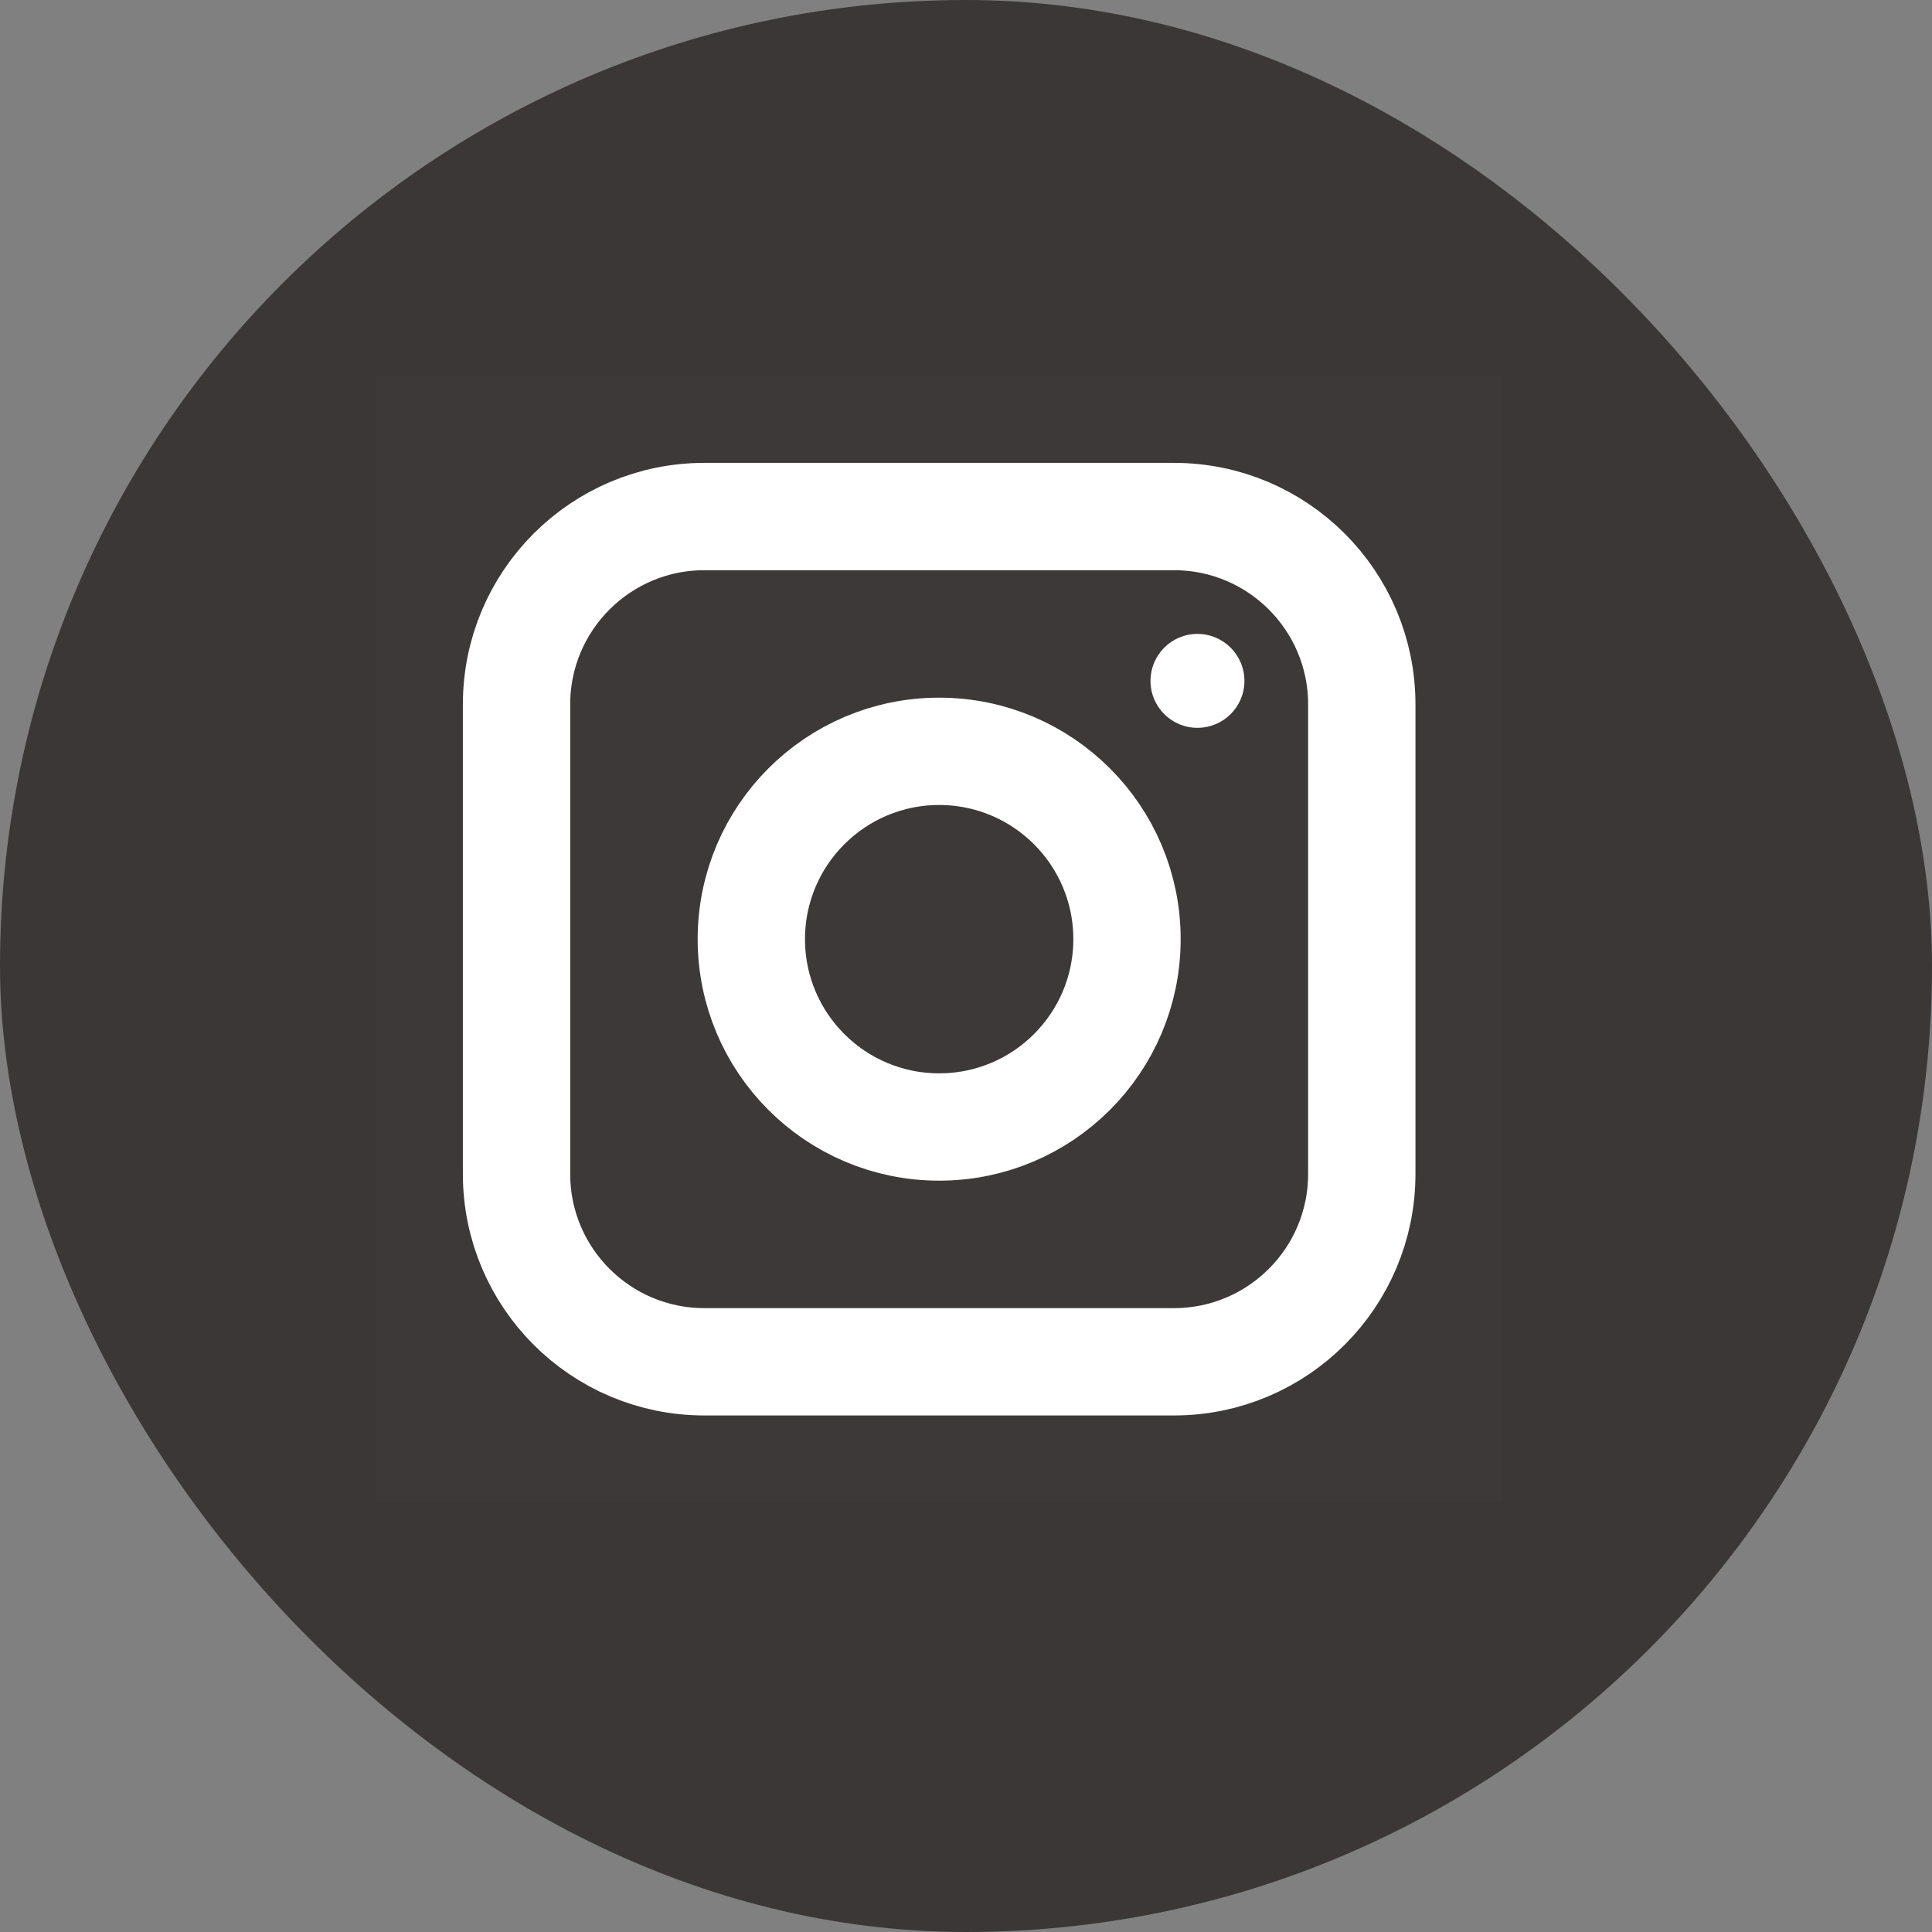 <svg width="36" height="36" viewBox="0 0 36 36" fill="none" xmlns="http://www.w3.org/2000/svg">
<rect x="0" y="0" width="36" height="36" fill="#808080" stroke="none"/>
<rect width="36" height="36" rx="18" fill="#3C3737"/>
<g clip-path="url(#clip0_1215_183)">
<path d="M28 7H7V28H28V7Z" fill="white" fill-opacity="0.01"/>
<path d="M21.875 9.625H13.125C11.192 9.625 9.625 11.192 9.625 13.125V21.875C9.625 23.808 11.192 25.375 13.125 25.375H21.875C23.808 25.375 25.375 23.808 25.375 21.875V13.125C25.375 11.192 23.808 9.625 21.875 9.625Z" stroke="white" stroke-width="2" stroke-linejoin="round"/>
<path d="M17.5 21C19.433 21 21 19.433 21 17.5C21 15.567 19.433 14 17.5 14C15.567 14 14 15.567 14 17.5C14 19.433 15.567 21 17.5 21Z" stroke="white" stroke-width="2" stroke-linejoin="round"/>
<path d="M22.312 13.562C22.796 13.562 23.188 13.171 23.188 12.688C23.188 12.204 22.796 11.812 22.312 11.812C21.829 11.812 21.438 12.204 21.438 12.688C21.438 13.171 21.829 13.562 22.312 13.562Z" fill="white"/>
</g>
<defs>
<clipPath id="clip0_1215_183">
<rect width="21" height="21" fill="white" transform="translate(7 7)"/>
</clipPath>
</defs>
</svg>
